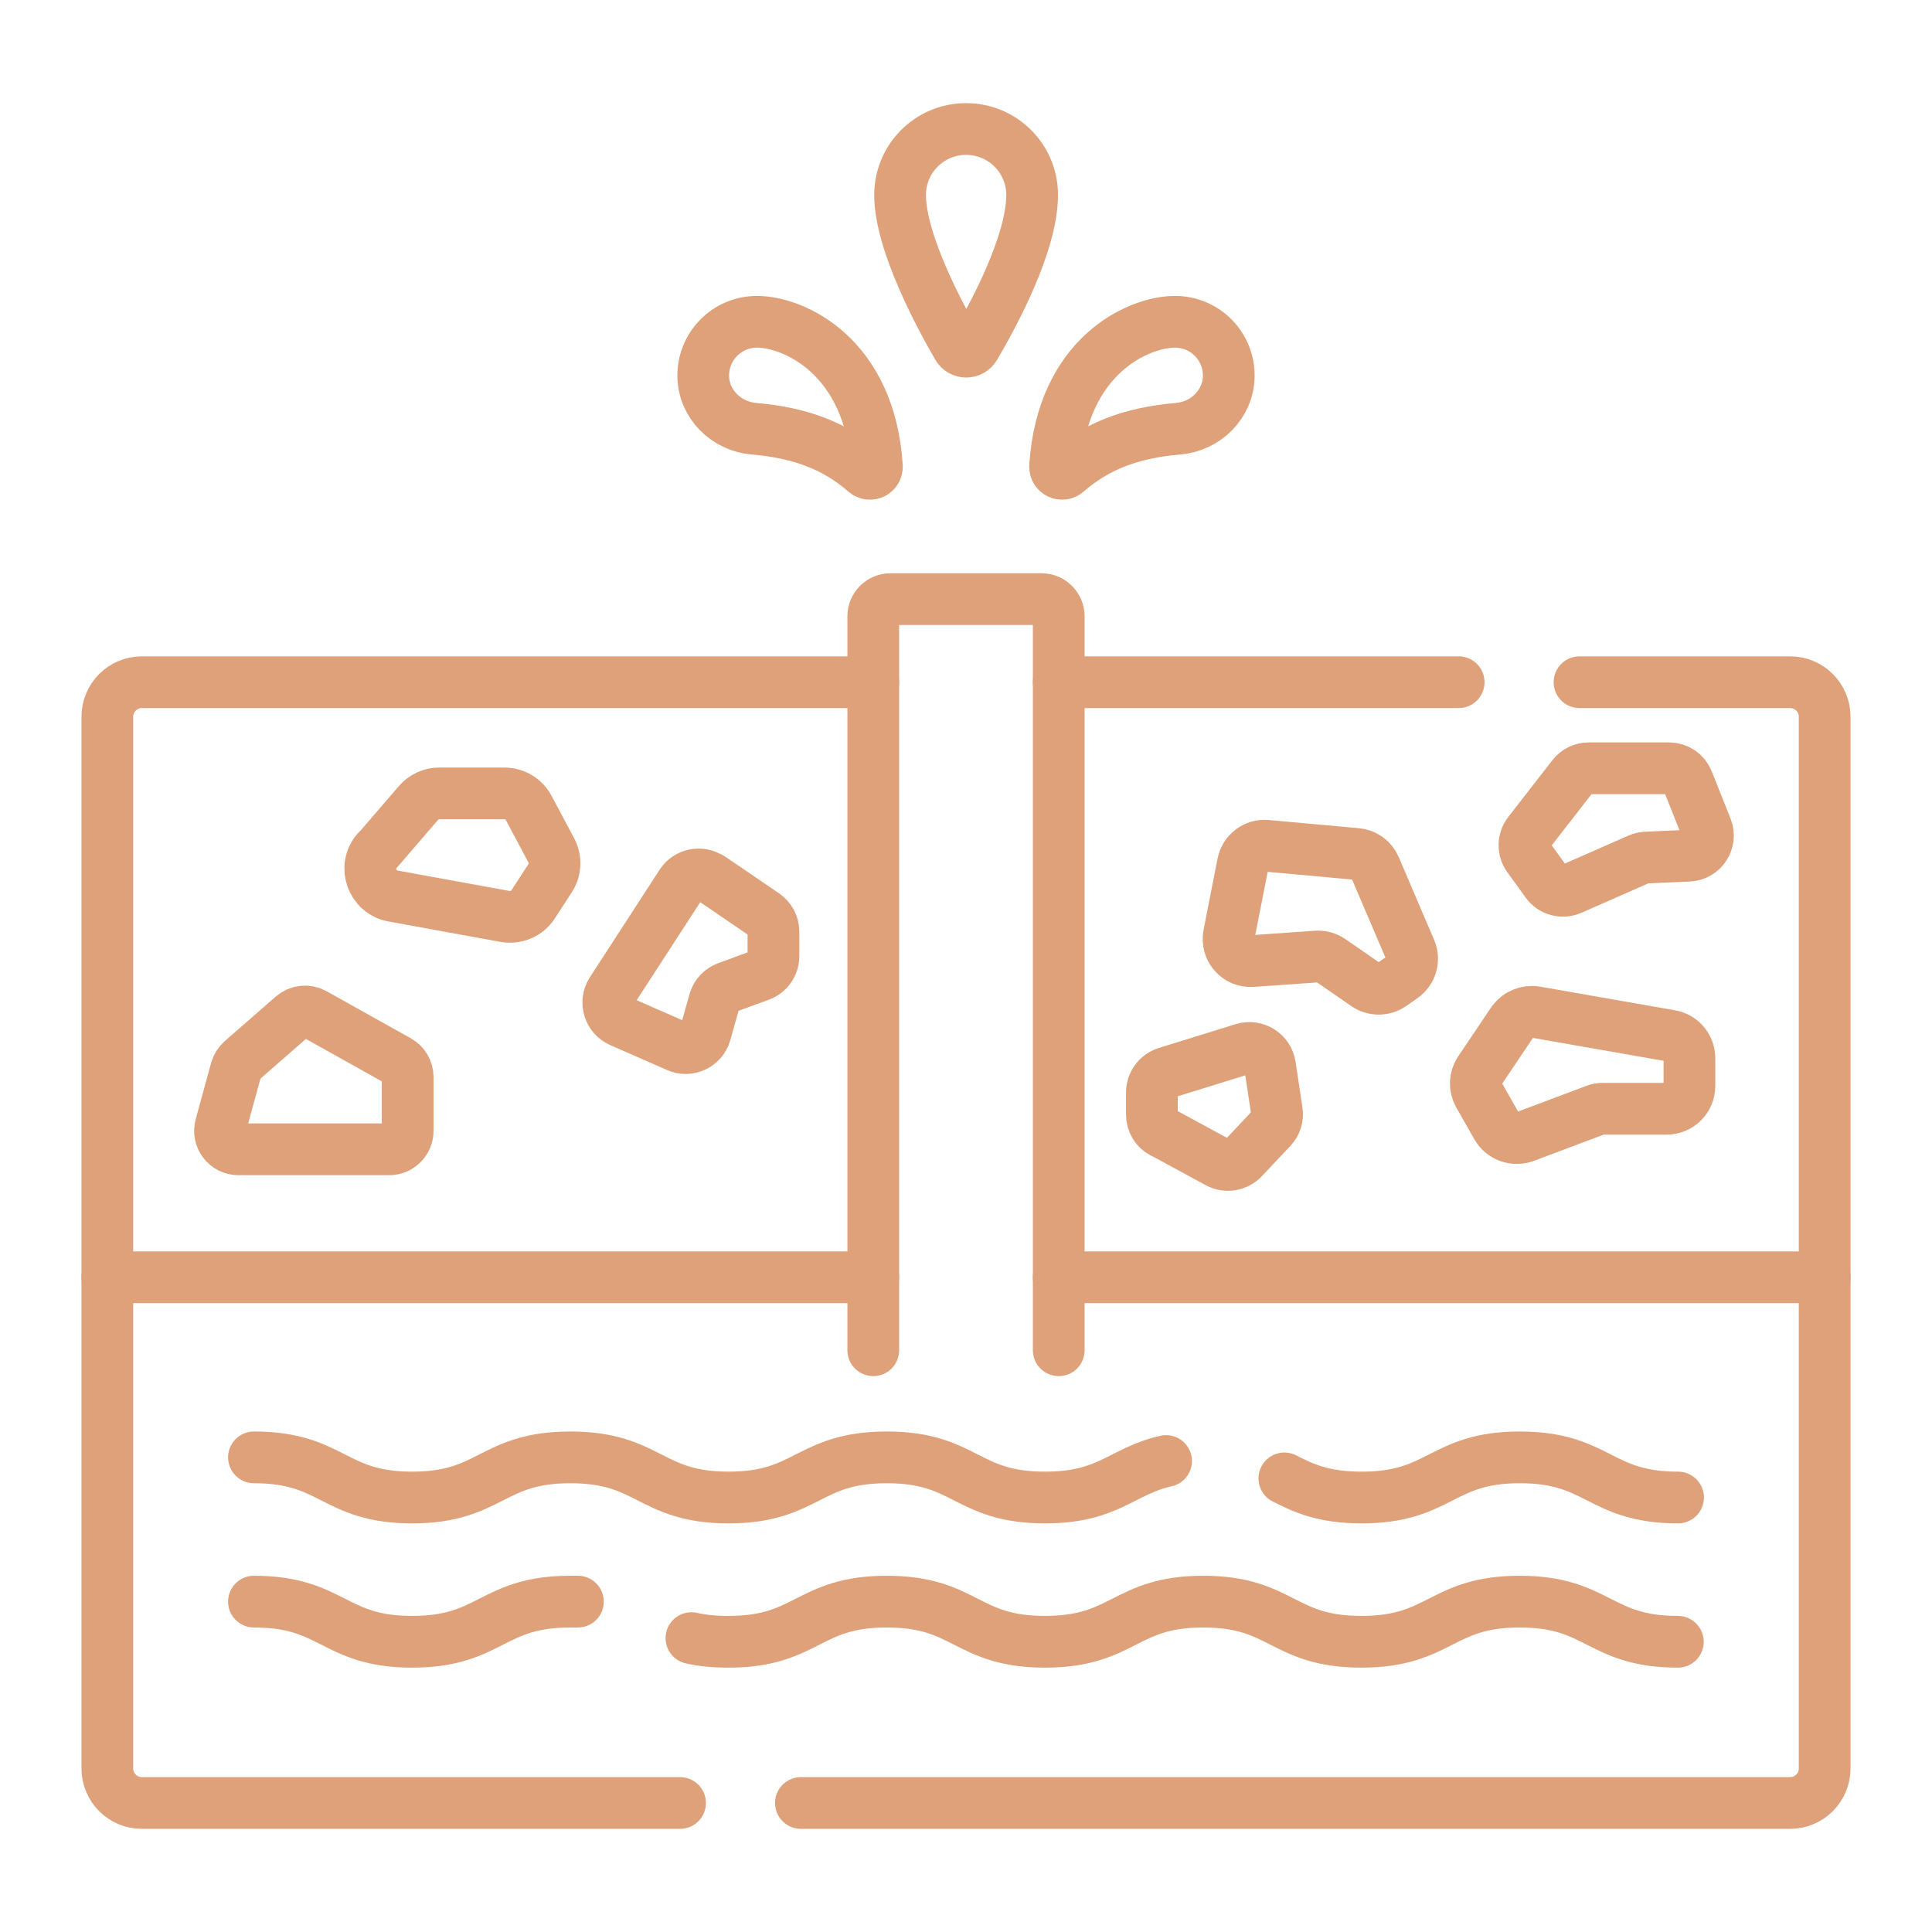 <?xml version="1.0" encoding="UTF-8"?>
<svg id="Layer_1" data-name="Layer 1" xmlns="http://www.w3.org/2000/svg" viewBox="0 0 90 90">
  <defs>
    <style>
      .cls-1 {
        fill: none;
        stroke: #dea179;
        stroke-linecap: round;
        stroke-linejoin: round;
        stroke-width: 2.41px;
      }
    </style>
  </defs>
  <path class="cls-1" d="m73.58,31.78h9.81c.89,0,1.61.72,1.61,1.61v26.11h-35.68"/>
  <line class="cls-1" x1="67.95" y1="31.78" x2="49.32" y2="31.78"/>
  <path class="cls-1" d="m40.68,59.5H5v-26.11c0-.89.72-1.61,1.61-1.61h34.07"/>
  <path class="cls-1" d="m85,59.5v22.88c0,.89-.72,1.61-1.61,1.61h-46.08"/>
  <path class="cls-1" d="m31.68,83.99H6.61c-.89,0-1.61-.72-1.61-1.61v-22.88"/>
  <path class="cls-1" d="m45,6.01c-1.7,0-3.07,1.38-3.07,3.07,0,2.2,1.85,5.64,2.68,7.07.18.31.62.31.8,0,.83-1.41,2.67-4.78,2.67-7.07,0-1.7-1.38-3.07-3.07-3.07Z"/>
  <path class="cls-1" d="m35.26,14.99c-1.4,0-2.53,1.15-2.5,2.56.03,1.28,1.07,2.31,2.35,2.42,2.2.19,3.81.81,5.2,2.02.22.19.55.03.54-.26-.33-5.15-3.87-6.74-5.59-6.74Z"/>
  <path class="cls-1" d="m54.74,14.99c1.4,0,2.53,1.15,2.5,2.56-.03,1.28-1.07,2.31-2.35,2.42-2.2.19-3.81.81-5.2,2.02-.22.19-.55.03-.54-.26.33-5.15,3.87-6.74,5.59-6.74Z"/>
  <path class="cls-1" d="m49.32,62.9V28.71c0-.44-.36-.8-.8-.8h-7.04c-.44,0-.8.36-.8.8v34.19"/>
  <path class="cls-1" d="m70.47,47.59l-1.54,2.29c-.23.34-.24.77-.04,1.12l.84,1.48c.26.45.81.65,1.3.47l3.27-1.23c.12-.05.25-.07.38-.07h2.96c.59,0,1.06-.48,1.06-1.06v-1.29c0-.52-.37-.96-.88-1.05l-6.28-1.1c-.41-.07-.83.1-1.07.45Z"/>
  <path class="cls-1" d="m11.12,53.54h7.01c.48,0,.86-.39.86-.86v-2.51c0-.31-.17-.6-.44-.75l-3.92-2.19c-.32-.18-.71-.14-.99.1l-2.37,2.07c-.13.11-.22.26-.27.42l-.72,2.63c-.15.55.26,1.09.83,1.09Z"/>
  <path class="cls-1" d="m33.09,40.89l2.52,1.72c.26.18.42.47.42.79v1.14c0,.4-.25.76-.63.9l-1.53.56c-.29.11-.51.34-.59.64l-.42,1.49c-.16.56-.78.85-1.31.61l-2.64-1.16c-.54-.24-.74-.9-.42-1.4l3.25-5.01c.29-.45.9-.57,1.34-.27Z"/>
  <path class="cls-1" d="m17.57,39.64l1.92-2.23c.25-.29.6-.45.98-.45h3.02c.48,0,.92.26,1.14.68l1.05,1.97c.22.41.2.92-.06,1.31l-.78,1.2c-.28.44-.8.66-1.32.57l-5.21-.95c-.98-.18-1.4-1.36-.75-2.11Z"/>
  <path class="cls-1" d="m77.76,35.79h-3.75c-.29,0-.56.13-.74.36l-2.06,2.65c-.25.33-.26.78-.02,1.12l.86,1.19c.26.36.73.48,1.13.31l3.16-1.39c.11-.05.22-.07.33-.08l2-.09c.64-.03,1.06-.68.83-1.27l-.88-2.21c-.14-.36-.48-.59-.87-.59Z"/>
  <path class="cls-1" d="m54.18,52.76l2.56,1.39c.38.21.86.13,1.16-.18l1.33-1.41c.2-.21.3-.51.25-.8l-.32-2.12c-.09-.58-.67-.95-1.24-.78l-3.58,1.11c-.4.12-.68.5-.68.92v1.03c0,.35.19.68.5.84Z"/>
  <path class="cls-1" d="m59,39.4l4.19.38c.38.03.71.27.86.62l1.65,3.86c.19.45.04.97-.36,1.25l-.53.37c-.35.24-.82.24-1.17,0l-1.65-1.14c-.19-.13-.42-.2-.66-.18l-3,.21c-.68.05-1.21-.56-1.08-1.23l.65-3.31c.1-.52.58-.88,1.1-.83Z"/>
  <path class="cls-1" d="m59.83,68.87c.89.45,1.81.89,3.6.89,3.69,0,3.69-1.87,7.37-1.87s3.69,1.87,7.37,1.87"/>
  <path class="cls-1" d="m11.83,67.89c3.69,0,3.69,1.87,7.37,1.87s3.68-1.87,7.37-1.87,3.69,1.87,7.37,1.87,3.68-1.87,7.37-1.87,3.68,1.87,7.37,1.87c2.99,0,3.56-1.23,5.64-1.7"/>
  <path class="cls-1" d="m32.21,76.31c.48.11,1.04.17,1.73.17,3.68,0,3.68-1.87,7.37-1.87s3.68,1.87,7.37,1.87,3.69-1.87,7.37-1.87,3.68,1.87,7.37,1.87,3.69-1.87,7.37-1.87,3.69,1.87,7.37,1.87"/>
  <path class="cls-1" d="m11.83,74.61c3.69,0,3.69,1.87,7.37,1.87s3.68-1.87,7.37-1.87c.12,0,.24,0,.35,0"/>
</svg>